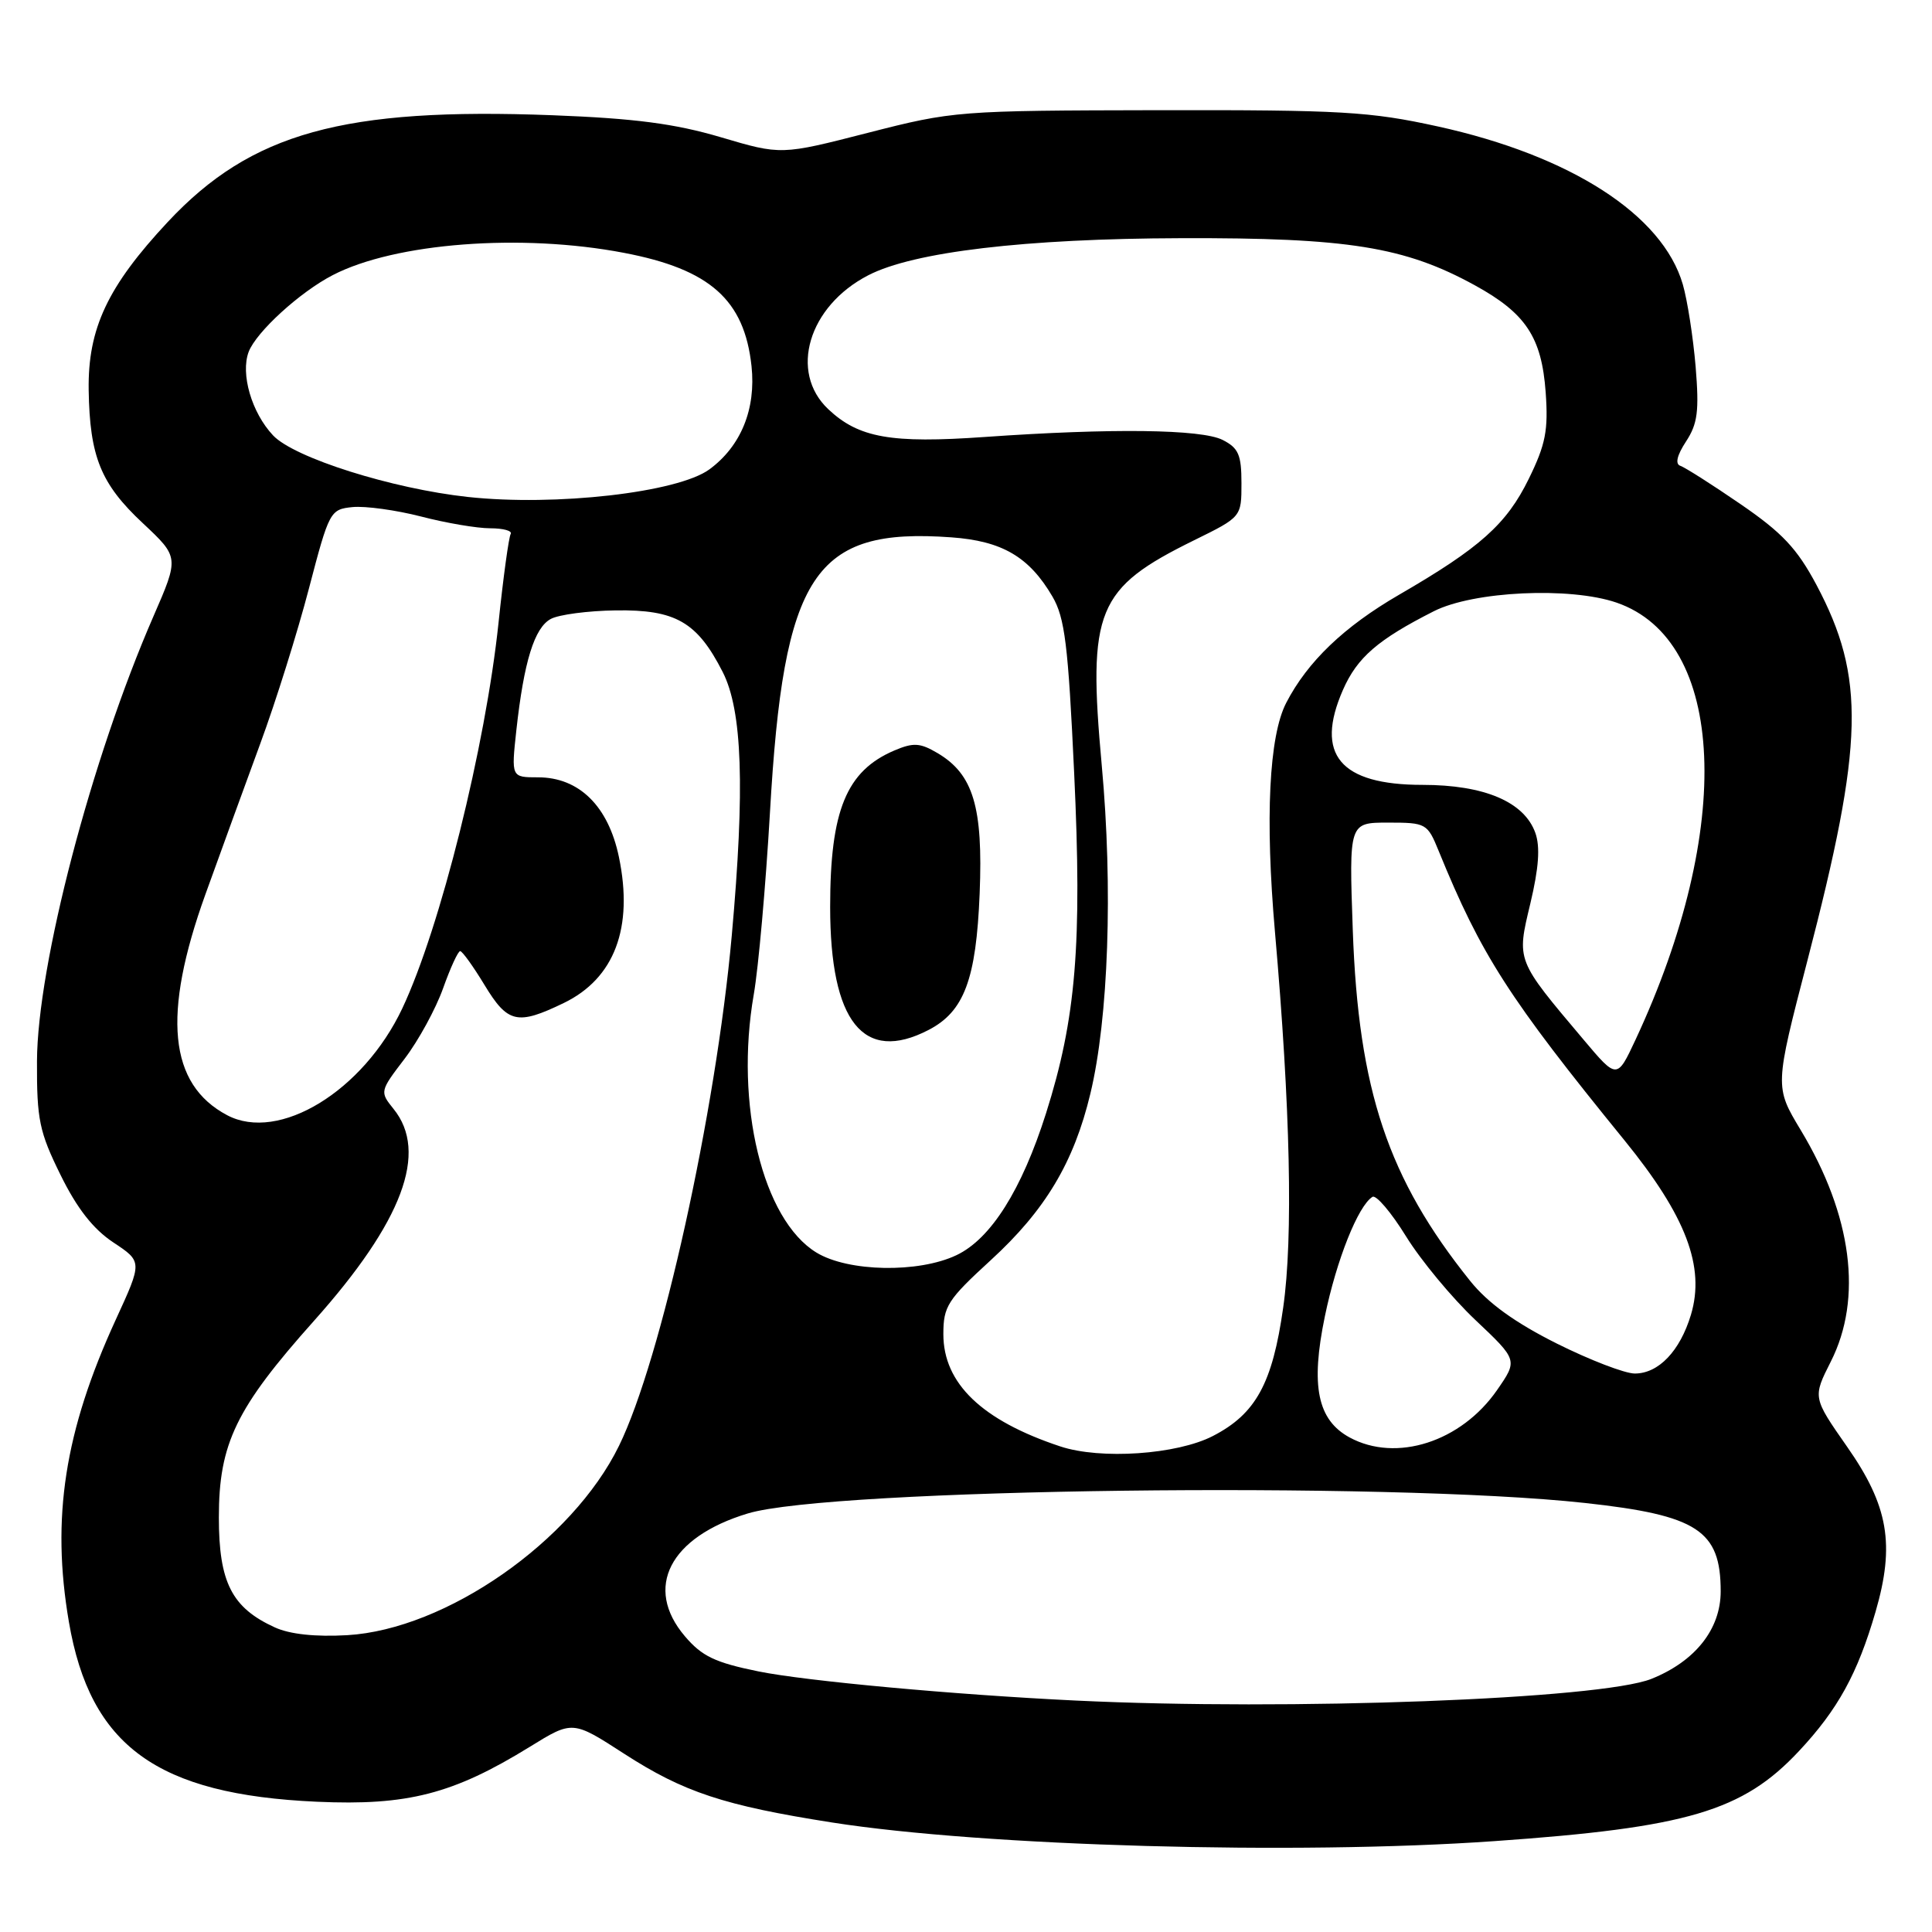 <?xml version="1.0" encoding="UTF-8" standalone="no"?>
<!DOCTYPE svg PUBLIC "-//W3C//DTD SVG 1.1//EN" "http://www.w3.org/Graphics/SVG/1.1/DTD/svg11.dtd" >
<svg xmlns="http://www.w3.org/2000/svg" xmlns:xlink="http://www.w3.org/1999/xlink" version="1.1" viewBox="0 0 256 256">
 <g >
 <path fill="currentColor"
d=" M 198.00 243.96 C 223.56 242.17 230.92 240.00 238.37 232.03 C 243.52 226.53 246.14 221.77 248.52 213.57 C 251.11 204.67 250.23 199.53 244.75 191.70 C 240.19 185.17 240.19 185.17 242.59 180.42 C 246.84 172.03 245.41 161.05 238.61 149.75 C 235.15 144.00 235.15 144.00 239.50 127.25 C 247.00 98.42 247.20 89.77 240.69 77.50 C 238.12 72.68 236.16 70.59 230.63 66.80 C 226.85 64.20 223.25 61.92 222.65 61.72 C 221.94 61.48 222.21 60.33 223.40 58.51 C 224.95 56.15 225.16 54.47 224.68 48.58 C 224.35 44.69 223.59 39.78 222.98 37.68 C 220.30 28.46 208.12 20.62 190.50 16.75 C 181.53 14.78 177.71 14.56 153.50 14.60 C 126.94 14.65 126.31 14.70 115.00 17.60 C 103.50 20.55 103.50 20.55 95.50 18.18 C 89.40 16.38 84.11 15.69 73.23 15.27 C 45.50 14.21 33.29 17.59 22.25 29.39 C 14.27 37.93 11.63 43.52 11.75 51.68 C 11.89 60.51 13.35 64.12 18.92 69.32 C 23.74 73.84 23.74 73.84 20.33 81.67 C 12.10 100.56 4.95 127.88 4.90 140.63 C 4.87 148.36 5.21 149.98 8.02 155.68 C 10.20 160.12 12.35 162.86 15.02 164.63 C 18.87 167.18 18.87 167.18 15.35 174.84 C 8.55 189.65 6.77 201.15 9.13 214.92 C 11.95 231.37 20.81 237.79 42.00 238.74 C 54.01 239.28 60.05 237.72 70.19 231.47 C 75.87 227.96 75.87 227.96 82.69 232.37 C 90.58 237.47 95.91 239.24 110.26 241.49 C 130.35 244.64 171.72 245.81 198.00 243.96 Z  M 142.50 225.33 C 126.48 224.56 106.79 222.75 100.50 221.47 C 94.75 220.30 93.01 219.47 90.75 216.81 C 85.28 210.38 88.72 203.67 99.09 200.54 C 110.08 197.22 183.85 196.29 210.00 199.15 C 224.93 200.78 228.00 202.78 228.00 210.86 C 228.00 215.87 224.63 220.13 218.82 222.46 C 212.08 225.15 170.87 226.70 142.50 225.33 Z  M 36.42 215.64 C 30.71 213.04 29.00 209.67 29.00 201.06 C 29.00 191.27 31.27 186.59 41.62 175.00 C 53.35 161.86 56.80 152.67 52.14 146.93 C 50.31 144.66 50.33 144.59 53.62 140.28 C 55.45 137.88 57.74 133.68 58.71 130.96 C 59.68 128.23 60.70 126.01 60.98 126.03 C 61.27 126.05 62.72 128.07 64.21 130.53 C 67.28 135.59 68.55 135.88 74.71 132.90 C 81.42 129.65 83.96 122.93 82.01 113.56 C 80.61 106.82 76.74 103.00 71.29 103.00 C 67.74 103.00 67.74 103.00 68.42 96.75 C 69.42 87.67 70.81 83.17 72.99 82.01 C 74.05 81.44 77.91 80.93 81.57 80.88 C 89.51 80.76 92.37 82.40 95.75 89.02 C 98.37 94.14 98.72 104.41 96.96 124.00 C 94.85 147.43 87.62 180.14 82.02 191.58 C 75.82 204.25 59.08 215.91 46.00 216.67 C 41.80 216.91 38.41 216.55 36.42 215.64 Z  M 140.50 191.66 C 130.12 188.22 125.00 183.31 125.00 176.79 C 125.00 173.09 125.55 172.23 131.28 166.98 C 138.51 160.36 142.30 154.02 144.48 144.91 C 146.88 134.93 147.48 117.65 145.99 101.44 C 144.11 80.83 145.28 77.96 158.24 71.58 C 164.50 68.50 164.50 68.50 164.50 64.03 C 164.50 60.26 164.11 59.36 162.00 58.29 C 159.18 56.87 147.30 56.72 130.50 57.90 C 118.06 58.78 113.78 58.02 109.75 54.22 C 104.52 49.29 107.12 40.57 115.04 36.48 C 121.04 33.37 135.85 31.62 156.50 31.56 C 178.61 31.49 186.13 32.70 195.42 37.80 C 202.18 41.51 204.28 44.68 204.81 51.98 C 205.17 57.01 204.81 58.88 202.57 63.45 C 199.63 69.45 196.12 72.59 185.38 78.81 C 178.09 83.04 173.26 87.66 170.43 93.13 C 168.15 97.54 167.62 108.43 168.94 123.50 C 170.98 146.79 171.36 163.95 170.03 173.26 C 168.61 183.32 166.40 187.35 160.71 190.28 C 155.95 192.74 145.84 193.43 140.50 191.66 Z  M 178.83 190.47 C 174.57 188.15 173.64 183.65 175.55 174.43 C 177.09 166.96 179.96 159.76 181.86 158.59 C 182.34 158.29 184.34 160.64 186.30 163.81 C 188.26 166.99 192.40 171.98 195.49 174.90 C 201.12 180.22 201.12 180.22 198.37 184.19 C 193.61 191.06 185.01 193.82 178.83 190.47 Z  M 206.23 178.00 C 200.73 175.24 197.17 172.67 194.82 169.75 C 183.92 156.17 180.00 144.48 179.25 123.25 C 178.75 109.00 178.75 109.00 183.93 109.00 C 188.97 109.00 189.14 109.10 190.63 112.75 C 196.25 126.54 199.92 132.26 215.29 151.15 C 223.41 161.14 225.96 167.85 224.06 174.21 C 222.61 179.02 219.77 182.00 216.62 182.00 C 215.30 182.00 210.63 180.20 206.23 178.00 Z  M 108.18 165.97 C 101.05 161.62 97.34 146.33 99.88 131.76 C 100.50 128.19 101.46 117.37 102.02 107.71 C 103.83 75.99 107.85 69.88 126.05 71.20 C 132.78 71.68 136.37 73.78 139.45 79.04 C 141.10 81.86 141.54 85.44 142.33 102.40 C 143.40 125.13 142.58 134.97 138.61 147.50 C 135.38 157.68 131.29 164.16 126.73 166.32 C 121.70 168.71 112.39 168.54 108.18 165.97 Z  M 123.03 136.48 C 127.75 134.04 129.35 129.79 129.81 118.38 C 130.27 106.94 128.97 102.59 124.23 99.79 C 121.91 98.42 121.03 98.37 118.49 99.45 C 112.15 102.16 110.00 107.39 110.00 120.18 C 110.00 135.41 114.42 140.94 123.03 136.48 Z  M 30.10 147.77 C 22.36 143.68 21.46 134.49 27.22 118.50 C 29.20 113.00 32.48 104.00 34.50 98.50 C 36.53 93.00 39.42 83.78 40.93 78.00 C 43.62 67.72 43.74 67.49 46.73 67.19 C 48.41 67.03 52.49 67.59 55.79 68.44 C 59.09 69.30 63.21 70.00 64.95 70.00 C 66.69 70.00 67.91 70.34 67.67 70.75 C 67.42 71.16 66.69 76.45 66.06 82.50 C 64.34 98.88 58.34 122.95 53.31 133.61 C 48.13 144.58 36.96 151.40 30.10 147.77 Z  M 209.83 137.76 C 200.86 127.13 200.95 127.36 202.78 119.71 C 203.90 115.00 204.10 112.21 203.44 110.36 C 201.97 106.25 196.69 104.00 188.49 104.00 C 177.56 104.00 174.19 99.98 177.95 91.41 C 179.84 87.11 182.57 84.75 189.99 80.99 C 195.25 78.33 208.02 77.73 214.20 79.85 C 228.71 84.84 229.80 109.74 216.72 137.76 C 214.26 143.02 214.26 143.02 209.83 137.76 Z  M 62.00 65.85 C 51.95 64.76 38.97 60.66 36.18 57.69 C 33.34 54.67 31.85 49.54 32.95 46.62 C 33.96 43.98 39.74 38.70 44.10 36.45 C 52.35 32.18 69.08 30.90 82.66 33.50 C 94.07 35.67 98.63 39.72 99.58 48.51 C 100.19 54.20 98.18 59.13 93.99 62.20 C 89.80 65.26 73.63 67.11 62.00 65.85 Z "/>
</g>
</svg>